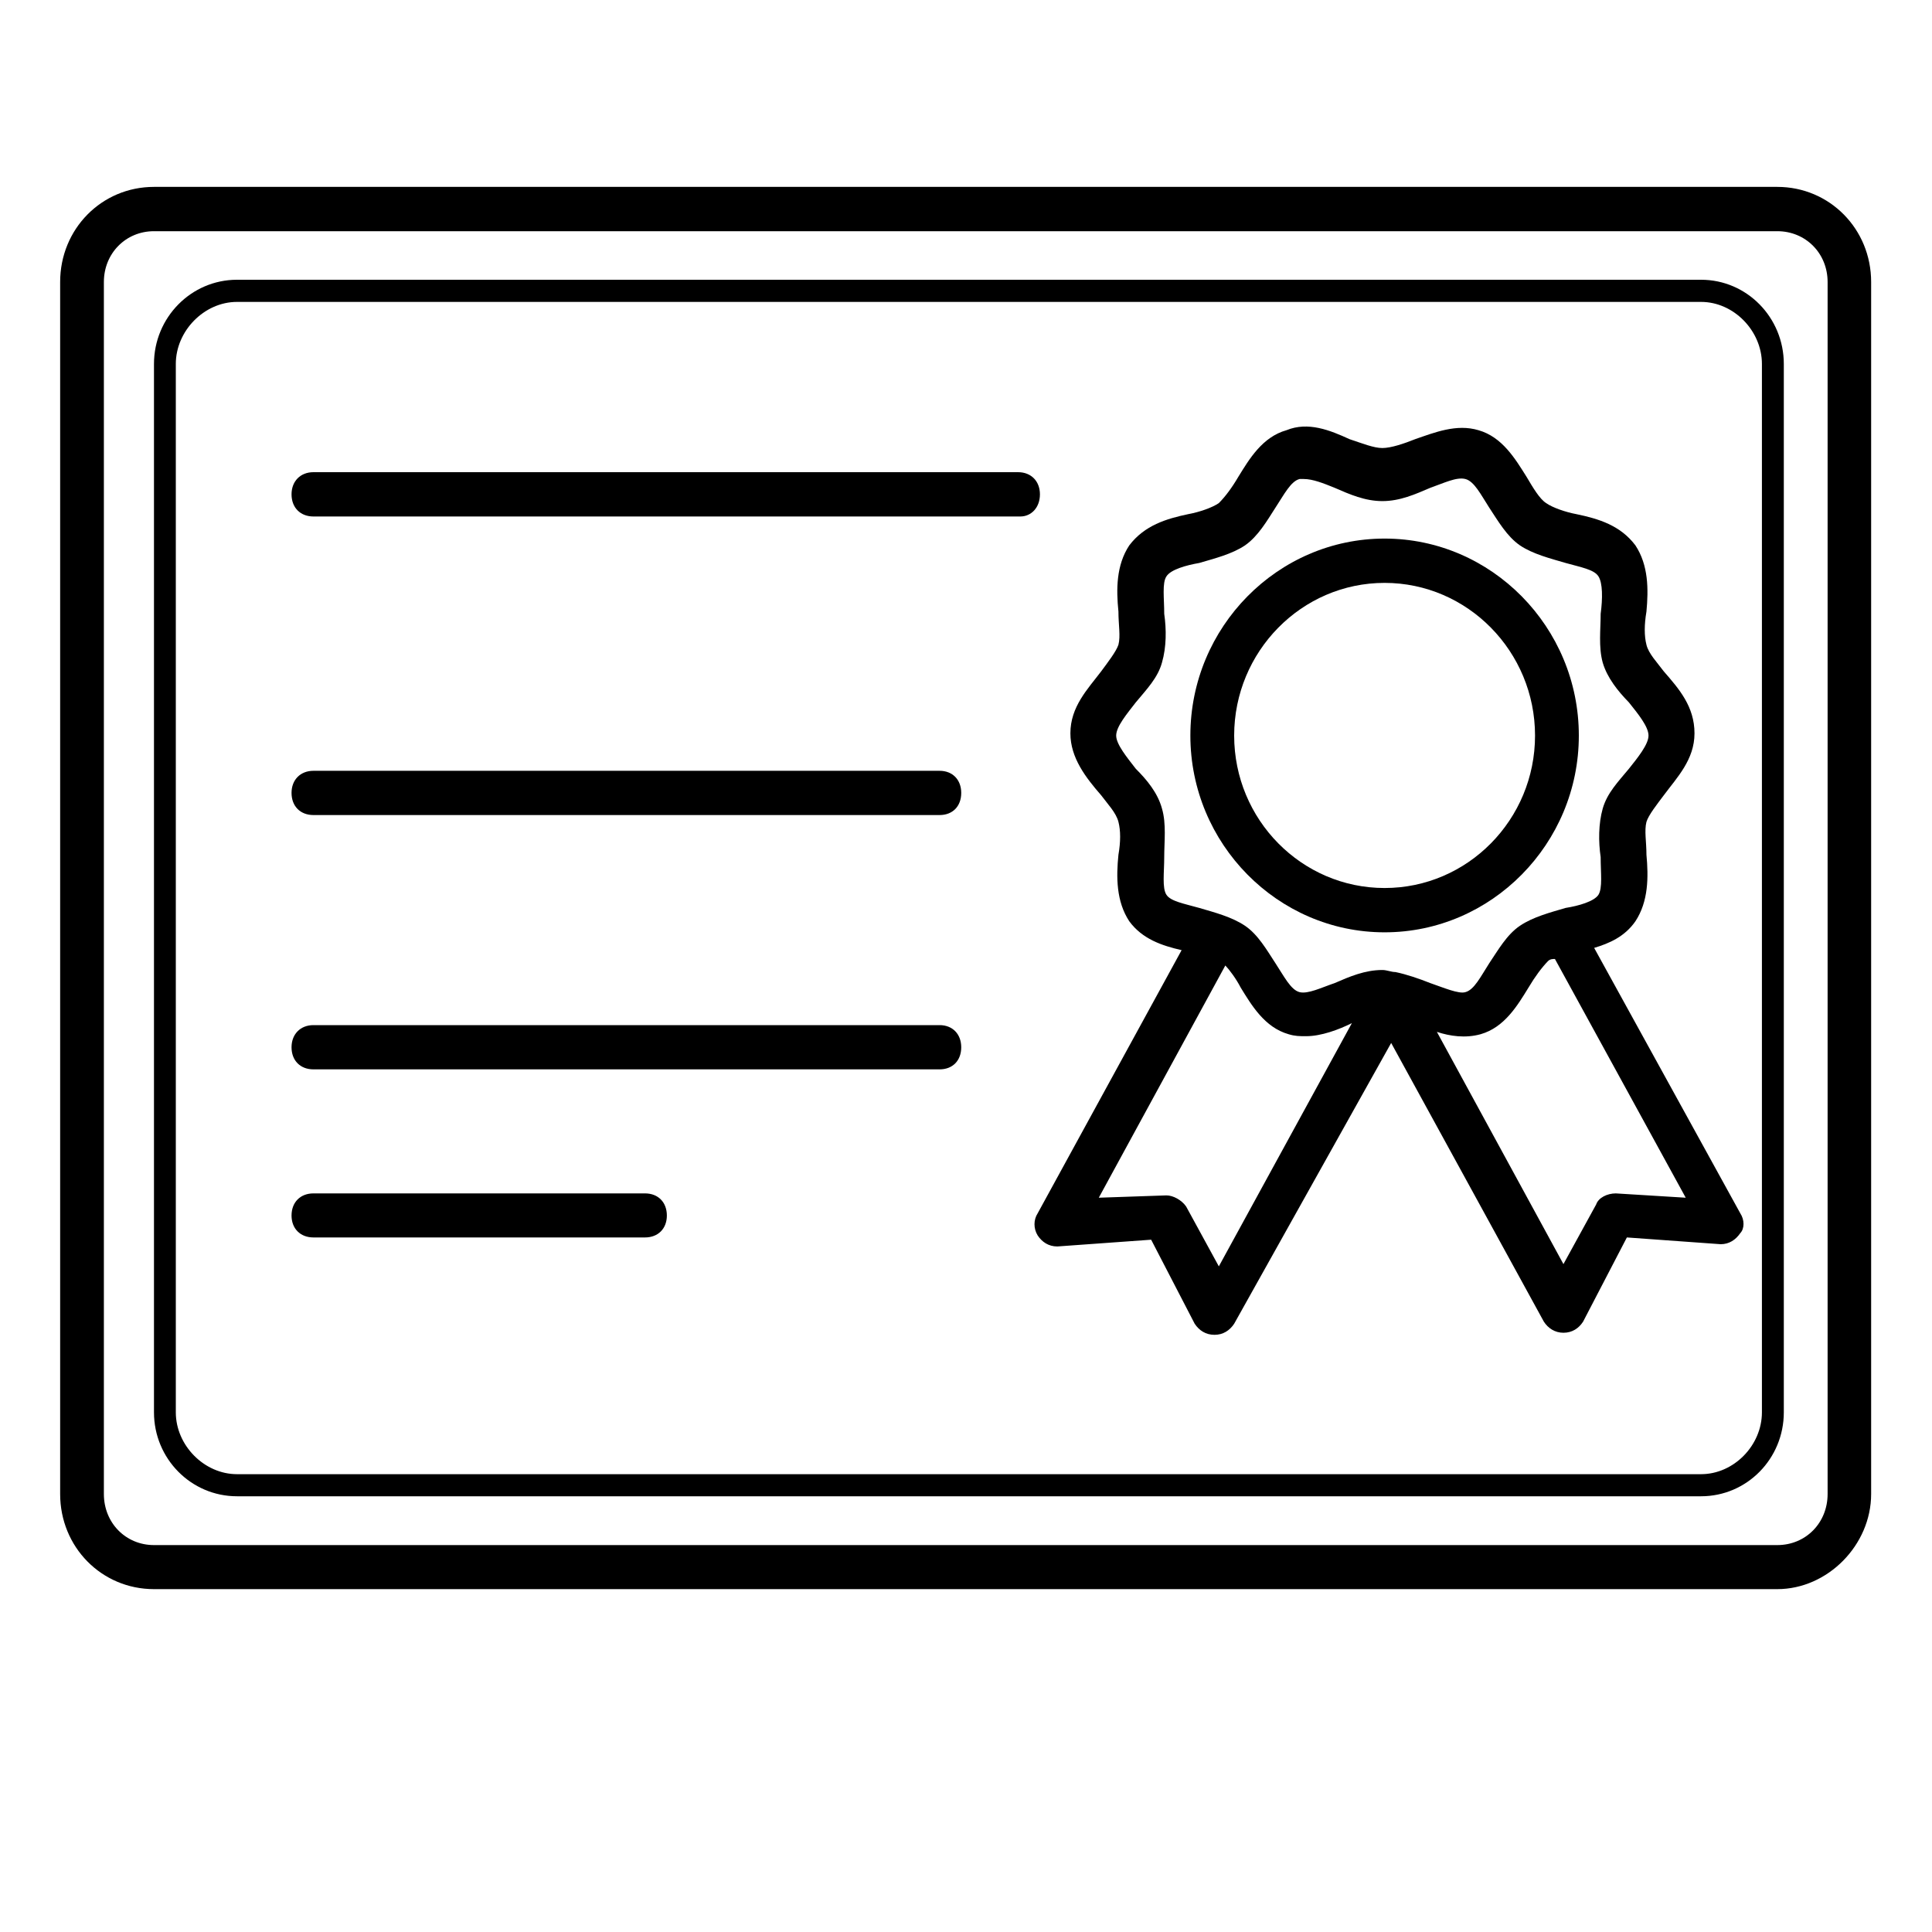 <svg xmlns="http://www.w3.org/2000/svg" xmlns:xlink="http://www.w3.org/1999/xlink" width="40" zoomAndPan="magnify" viewBox="0 0 30 30" height="40" preserveAspectRatio="xMidYMid meet" version="1.0"><defs><clipPath id="00be9ad7c2"><path d="M 0.844 2.902 L 29.148 2.902 L 29.148 24.676 L 0.844 24.676 Z M 0.844 2.902 " clip-rule="nonzero"/></clipPath></defs><path fill="#000000" d="M 21.5 14.477 C 19.84 14.477 18.484 13.102 18.484 11.422 C 18.484 9.738 19.84 8.363 21.5 8.363 C 23.16 8.363 24.516 9.738 24.516 11.422 C 24.516 13.102 23.16 14.477 21.5 14.477 Z M 21.5 9.051 C 20.211 9.051 19.164 10.117 19.164 11.422 C 19.164 12.727 20.211 13.789 21.5 13.789 C 22.789 13.789 23.836 12.727 23.836 11.422 C 23.836 10.117 22.789 9.051 21.5 9.051 Z M 21.5 9.051 " fill-opacity="1" fill-rule="nonzero"/><path fill="#000000" d="M 27.023 18.84 L 24.754 14.719 C 24.988 14.648 25.227 14.547 25.395 14.305 C 25.598 13.996 25.598 13.617 25.566 13.273 C 25.566 13.07 25.531 12.898 25.566 12.762 C 25.598 12.656 25.734 12.484 25.836 12.348 C 26.039 12.074 26.312 11.797 26.312 11.387 C 26.312 10.973 26.074 10.699 25.836 10.426 C 25.734 10.289 25.598 10.148 25.566 10.012 C 25.531 9.875 25.531 9.703 25.566 9.496 C 25.598 9.152 25.598 8.777 25.395 8.469 C 25.16 8.156 24.82 8.055 24.48 7.984 C 24.312 7.953 24.109 7.883 24.008 7.812 C 23.906 7.746 23.805 7.574 23.703 7.402 C 23.531 7.129 23.328 6.785 22.957 6.68 C 22.617 6.578 22.277 6.715 21.973 6.82 C 21.805 6.887 21.602 6.957 21.465 6.957 C 21.332 6.957 21.16 6.887 20.957 6.82 C 20.652 6.68 20.312 6.543 19.977 6.68 C 19.602 6.785 19.398 7.129 19.23 7.402 C 19.129 7.574 19.027 7.711 18.926 7.812 C 18.824 7.883 18.621 7.953 18.449 7.984 C 18.113 8.055 17.773 8.156 17.535 8.469 C 17.332 8.777 17.332 9.152 17.367 9.496 C 17.367 9.703 17.402 9.875 17.367 10.012 C 17.332 10.117 17.199 10.289 17.098 10.426 C 16.891 10.699 16.621 10.973 16.621 11.387 C 16.621 11.766 16.859 12.074 17.098 12.348 C 17.199 12.484 17.332 12.621 17.367 12.762 C 17.402 12.898 17.402 13.07 17.367 13.273 C 17.332 13.617 17.332 13.996 17.535 14.305 C 17.738 14.582 18.043 14.684 18.348 14.754 L 16.113 18.84 C 16.047 18.941 16.047 19.078 16.113 19.184 C 16.18 19.285 16.281 19.355 16.418 19.355 L 17.875 19.25 L 18.551 20.555 C 18.621 20.66 18.723 20.727 18.859 20.727 C 18.992 20.727 19.094 20.66 19.164 20.555 L 21.602 16.195 L 23.973 20.523 C 24.039 20.625 24.145 20.695 24.277 20.695 C 24.414 20.695 24.516 20.625 24.582 20.523 L 25.262 19.215 L 26.719 19.32 C 26.852 19.32 26.953 19.25 27.023 19.148 C 27.09 19.078 27.09 18.941 27.023 18.84 Z M 18.078 13.309 C 18.078 13.07 18.113 12.793 18.043 12.555 C 17.977 12.312 17.809 12.109 17.637 11.938 C 17.504 11.766 17.332 11.559 17.332 11.422 C 17.332 11.281 17.504 11.078 17.637 10.906 C 17.809 10.699 17.977 10.527 18.043 10.289 C 18.113 10.047 18.113 9.773 18.078 9.531 C 18.078 9.293 18.043 9.051 18.113 8.949 C 18.18 8.844 18.418 8.777 18.621 8.742 C 18.859 8.672 19.129 8.605 19.332 8.469 C 19.535 8.328 19.672 8.09 19.805 7.883 C 19.941 7.676 20.043 7.473 20.18 7.438 C 20.211 7.438 20.211 7.438 20.246 7.438 C 20.383 7.438 20.551 7.504 20.723 7.574 C 20.957 7.676 21.195 7.781 21.465 7.781 C 21.738 7.781 21.973 7.676 22.211 7.574 C 22.414 7.504 22.617 7.402 22.754 7.438 C 22.891 7.473 22.992 7.676 23.125 7.883 C 23.262 8.09 23.398 8.328 23.602 8.469 C 23.805 8.605 24.074 8.672 24.312 8.742 C 24.551 8.809 24.754 8.844 24.82 8.949 C 24.887 9.051 24.887 9.293 24.855 9.531 C 24.855 9.773 24.82 10.047 24.887 10.289 C 24.957 10.527 25.125 10.734 25.293 10.906 C 25.43 11.078 25.598 11.281 25.598 11.422 C 25.598 11.559 25.43 11.766 25.293 11.938 C 25.125 12.141 24.957 12.312 24.887 12.555 C 24.82 12.793 24.82 13.07 24.855 13.309 C 24.855 13.551 24.887 13.789 24.82 13.895 C 24.754 13.996 24.516 14.066 24.312 14.098 C 24.074 14.168 23.805 14.238 23.602 14.375 C 23.398 14.512 23.262 14.754 23.125 14.957 C 22.992 15.164 22.891 15.371 22.754 15.406 C 22.652 15.438 22.414 15.336 22.211 15.266 C 22.043 15.199 21.84 15.129 21.668 15.094 C 21.602 15.094 21.535 15.062 21.465 15.062 C 21.195 15.062 20.957 15.164 20.723 15.266 C 20.516 15.336 20.312 15.438 20.18 15.406 C 20.043 15.371 19.941 15.164 19.805 14.957 C 19.672 14.754 19.535 14.512 19.332 14.375 C 19.129 14.238 18.859 14.168 18.621 14.098 C 18.383 14.031 18.18 13.996 18.113 13.895 C 18.043 13.789 18.078 13.551 18.078 13.309 Z M 18.926 19.664 L 18.418 18.734 C 18.348 18.633 18.215 18.562 18.113 18.562 L 17.062 18.598 L 19.027 14.992 C 19.094 15.062 19.195 15.199 19.266 15.336 C 19.434 15.609 19.637 15.953 20.008 16.059 C 20.109 16.09 20.18 16.09 20.281 16.09 C 20.516 16.09 20.789 15.988 20.992 15.887 Z M 25.09 18.531 C 24.957 18.531 24.82 18.598 24.785 18.703 L 24.277 19.629 L 22.312 16.023 C 22.516 16.09 22.754 16.125 22.992 16.059 C 23.363 15.953 23.566 15.609 23.734 15.336 C 23.836 15.164 23.938 15.027 24.039 14.922 C 24.074 14.891 24.109 14.891 24.145 14.891 L 26.176 18.598 Z M 25.09 18.531 " fill-opacity="1" fill-rule="nonzero"/><g clip-path="url(#00be9ad7c2)"><path fill="#000000" d="M 27.598 24.676 L 2.391 24.676 C 1.578 24.676 0.934 24.023 0.934 23.199 L 0.934 4.379 C 0.934 3.555 1.578 2.902 2.391 2.902 L 27.598 2.902 C 28.41 2.902 29.055 3.555 29.055 4.379 L 29.055 23.199 C 29.055 23.992 28.379 24.676 27.598 24.676 Z M 2.391 3.59 C 1.953 3.59 1.613 3.934 1.613 4.379 L 1.613 23.199 C 1.613 23.648 1.953 23.992 2.391 23.992 L 27.598 23.992 C 28.039 23.992 28.379 23.648 28.379 23.199 L 28.379 4.379 C 28.379 3.934 28.039 3.59 27.598 3.59 Z M 2.391 3.59 " fill-opacity="1" fill-rule="nonzero"/></g><path fill="#000000" d="M 26.414 23.234 L 3.68 23.234 C 2.969 23.234 2.391 22.652 2.391 21.93 L 2.391 5.652 C 2.391 4.93 2.969 4.344 3.68 4.344 L 26.414 4.344 C 27.125 4.344 27.699 4.93 27.699 5.652 L 27.699 21.93 C 27.699 22.652 27.125 23.234 26.414 23.234 Z M 3.68 4.688 C 3.172 4.688 2.73 5.137 2.73 5.652 L 2.73 21.93 C 2.73 22.445 3.172 22.891 3.68 22.891 L 26.414 22.891 C 26.922 22.891 27.359 22.445 27.359 21.93 L 27.359 5.652 C 27.359 5.137 26.922 4.688 26.414 4.688 Z M 3.68 4.688 " fill-opacity="1" fill-rule="nonzero"/><path fill="#000000" d="M 15.844 8.02 L 4.867 8.02 C 4.664 8.02 4.527 7.883 4.527 7.676 C 4.527 7.473 4.664 7.332 4.867 7.332 L 15.809 7.332 C 16.012 7.332 16.148 7.473 16.148 7.676 C 16.148 7.883 16.012 8.02 15.844 8.02 Z M 15.844 8.02 " fill-opacity="1" fill-rule="nonzero"/><path fill="#000000" d="M 14.59 16.605 L 4.867 16.605 C 4.664 16.605 4.527 16.469 4.527 16.262 C 4.527 16.059 4.664 15.918 4.867 15.918 L 14.59 15.918 C 14.793 15.918 14.926 16.059 14.926 16.262 C 14.926 16.469 14.793 16.605 14.59 16.605 Z M 14.59 16.605 " fill-opacity="1" fill-rule="nonzero"/><path fill="#000000" d="M 14.59 12.656 L 4.867 12.656 C 4.664 12.656 4.527 12.52 4.527 12.312 C 4.527 12.109 4.664 11.969 4.867 11.969 L 14.59 11.969 C 14.793 11.969 14.926 12.109 14.926 12.312 C 14.926 12.52 14.793 12.656 14.59 12.656 Z M 14.59 12.656 " fill-opacity="1" fill-rule="nonzero"/><path fill="#000000" d="M 10.016 19.215 L 4.867 19.215 C 4.664 19.215 4.527 19.078 4.527 18.875 C 4.527 18.668 4.664 18.531 4.867 18.531 L 10.016 18.531 C 10.219 18.531 10.355 18.668 10.355 18.875 C 10.355 19.078 10.219 19.215 10.016 19.215 Z M 10.016 19.215 " fill-opacity="1" fill-rule="nonzero"/></svg>